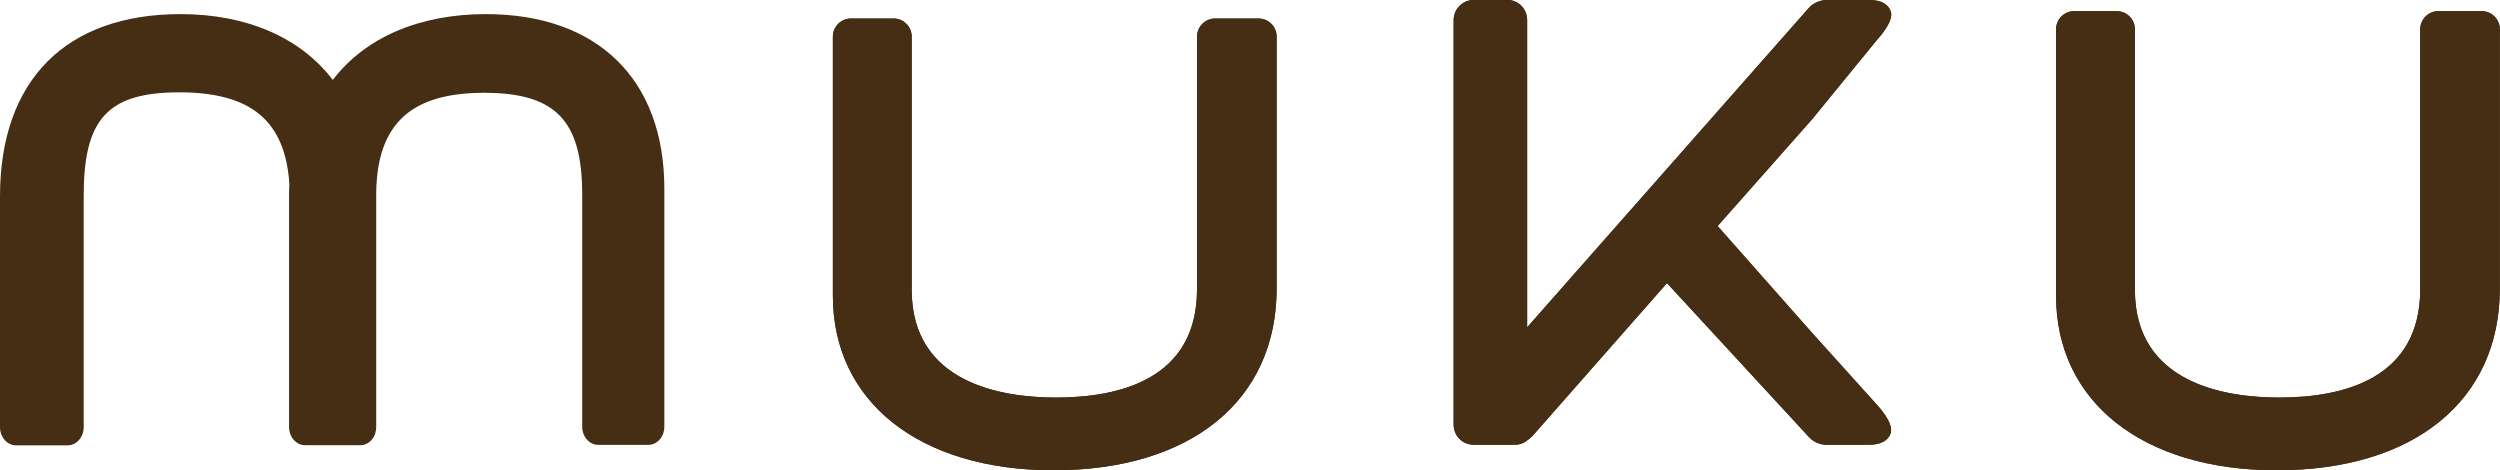 <?xml version="1.0" encoding="UTF-8"?><svg id="_レイヤー_2" xmlns="http://www.w3.org/2000/svg" viewBox="0 0 159.48 30"><defs><style>.cls-1{fill:#452e13;}</style></defs><g id="TOP"><path class="cls-1" d="M145.24,30c-8.56,0-14.08-4.37-14.08-11.14V1.87c0-.64.52-1.16,1.16-1.16h2.71c.64,0,1.16.52,1.16,1.16v16.62c0,5.97,5.76,6.87,9.2,6.87,4.11,0,9-1.2,9-6.91V1.87c0-.64.52-1.16,1.16-1.16h2.76c.64,0,1.16.52,1.16,1.16v16.53c0,7.15-5.46,11.6-14.24,11.6Z"/><path class="cls-1" d="M145.24,29.7c-7.98,0-13.78-3.85-13.78-10.84V1.87c0-.47.39-.86.86-.86h2.71c.47,0,.86.39.86.86v16.62c0,4.96,3.9,7.17,9.5,7.17s9.3-2.16,9.3-7.22V1.87c0-.47.39-.86.86-.86h2.76c.47,0,.86.39.86.86v16.53c0,7.39-5.73,11.29-13.93,11.29Z"/><path class="cls-1" d="M145.24,29.34c-8.28,0-13.42-4.02-13.42-10.48V1.87c0-.28.23-.5.5-.5h2.71c.28,0,.5.23.5.5v16.62c0,4.78,3.59,7.53,9.86,7.53,3.61,0,9.66-.98,9.66-7.57V1.87c0-.27.23-.5.5-.5h2.76c.28,0,.5.23.5.5v16.53c0,6.85-5.08,10.94-13.58,10.94Z"/><path class="cls-1" d="M145.24,29.03c-7.51,0-13.12-3.38-13.12-10.17V1.87c0-.11.09-.2.2-.2h2.71c.11,0,.2.09.2.2v16.62c0,5.46,4.36,7.83,10.16,7.83s9.96-2.14,9.96-7.88c0,.13,0-14.62,0-16.58,0-.11.09-.19.2-.19h2.76c.11,0,.2.09.2.2v16.53c0,7.11-5.46,10.63-13.27,10.63Z"/><path class="cls-1" d="M145.24,30c-8.56,0-14.08-4.37-14.08-11.14V1.87c0-.64.52-1.16,1.16-1.16h2.71c.64,0,1.16.52,1.16,1.16v16.62c0,5.97,5.76,6.87,9.2,6.87,4.11,0,9-1.2,9-6.91V1.87c0-.64.52-1.16,1.16-1.16h2.76c.64,0,1.16.52,1.16,1.16v16.53c0,7.15-5.46,11.6-14.24,11.6Z"/><path class="cls-1" d="M145.24,29.7c-7.98,0-13.78-3.85-13.78-10.84V1.87c0-.47.39-.86.86-.86h2.71c.47,0,.86.39.86.86v16.62c0,4.96,3.9,7.17,9.5,7.17s9.3-2.16,9.3-7.22V1.87c0-.47.39-.86.86-.86h2.76c.47,0,.86.39.86.86v16.53c0,7.39-5.73,11.29-13.93,11.29Z"/><path class="cls-1" d="M145.24,29.34c-8.28,0-13.42-4.02-13.42-10.48V1.87c0-.28.23-.5.5-.5h2.71c.28,0,.5.23.5.5v16.62c0,4.78,3.59,7.53,9.86,7.53,3.61,0,9.66-.98,9.66-7.57V1.87c0-.27.23-.5.5-.5h2.76c.28,0,.5.23.5.5v16.53c0,6.85-5.08,10.94-13.58,10.94Z"/><path class="cls-1" d="M145.24,29.03c-7.51,0-13.12-3.38-13.12-10.17V1.87c0-.11.09-.2.2-.2h2.71c.11,0,.2.09.2.2v16.62c0,5.46,4.36,7.83,10.16,7.83s9.96-2.14,9.96-7.88c0,.13,0-14.62,0-16.58,0-.11.09-.19.2-.19h2.76c.11,0,.2.09.2.2v16.53c0,7.11-5.46,10.63-13.27,10.63Z"/><path class="cls-1" d="M67.21,30c-8.56,0-14.08-4.37-14.08-11.14V2.34c0-.64.52-1.16,1.16-1.16h2.71c.64,0,1.16.52,1.16,1.16v16.15c0,5.97,5.76,6.87,9.2,6.87,4.11,0,9-1.2,9-6.91V2.34c0-.64.52-1.16,1.16-1.16h2.76c.64,0,1.16.52,1.16,1.16v16.06c0,7.15-5.46,11.6-14.24,11.6Z"/><path class="cls-1" d="M67.21,29.7c-7.98,0-13.78-3.85-13.78-10.84V2.34c0-.47.39-.86.86-.86h2.71c.47,0,.86.39.86.86v16.15c0,4.96,3.9,7.17,9.5,7.17s9.3-2.16,9.3-7.22V2.34c0-.47.39-.86.86-.86h2.76c.47,0,.86.39.86.86v16.06c0,7.39-5.73,11.29-13.93,11.29Z"/><path class="cls-1" d="M67.21,29.34c-8.28,0-13.42-4.02-13.42-10.48V2.34c0-.28.23-.5.5-.5h3.21v16.66c0,4.78,3.59,7.53,9.86,7.53,3.61,0,9.66-.98,9.66-7.57V2.34c0-.27.23-.5.5-.5h2.76c.28,0,.5.23.5.5v16.06c0,6.85-5.08,10.94-13.58,10.94Z"/><path class="cls-1" d="M67.21,29.03c-7.51,0-13.12-3.38-13.12-10.17V2.34c0-.11.09-.2.2-.2h2.91v16.35c0,5.46,4.36,7.83,10.16,7.83s9.96-2.14,9.96-7.88c0,.13,0-14.15,0-16.11,0-.11.09-.19.2-.19h2.76c.11,0,.2.09.2.2v16.06c0,7.11-5.46,10.63-13.27,10.63Z"/><path class="cls-1" d="M67.21,30c-8.56,0-14.08-4.37-14.08-11.14V2.34c0-.64.52-1.16,1.16-1.16h2.71c.64,0,1.16.52,1.16,1.16v16.15c0,5.97,5.76,6.87,9.2,6.87,4.11,0,9-1.2,9-6.91V2.34c0-.64.52-1.16,1.16-1.16h2.76c.64,0,1.16.52,1.16,1.16v16.06c0,7.15-5.46,11.6-14.24,11.6Z"/><path class="cls-1" d="M67.21,29.7c-7.98,0-13.78-3.85-13.78-10.84V2.34c0-.47.39-.86.86-.86h2.71c.47,0,.86.39.86.86v16.15c0,4.96,3.9,7.17,9.5,7.17s9.3-2.16,9.3-7.22V2.34c0-.47.39-.86.86-.86h2.76c.47,0,.86.39.86.86v16.06c0,7.39-5.73,11.29-13.93,11.29Z"/><path class="cls-1" d="M67.21,29.34c-8.28,0-13.42-4.02-13.42-10.48V2.34c0-.28.23-.5.5-.5h3.21v16.66c0,4.78,3.59,7.53,9.86,7.53,3.61,0,9.66-.98,9.66-7.57V2.34c0-.27.23-.5.5-.5h2.76c.28,0,.5.23.5.5v16.06c0,6.85-5.08,10.94-13.58,10.94Z"/><path class="cls-1" d="M67.21,29.03c-7.51,0-13.12-3.38-13.12-10.17V2.34c0-.11.09-.2.2-.2h2.91v16.35c0,5.46,4.36,7.83,10.16,7.83s9.96-2.14,9.96-7.88c0,.13,0-14.15,0-16.11,0-.11.09-.19.2-.19h2.76c.11,0,.2.09.2.2v16.06c0,7.11-5.46,10.63-13.27,10.63Z"/><path class="cls-1" d="M38.16,28.38c-.56,0-1.02-.52-1.02-1.16v-14.81c0-4.73-1.7-6.49-6.26-6.49s-6.8,1.89-6.88,6.31c0,.08,0,.15,0,.23v14.77c0,.15-.03.3-.07.44-.04.12-.11.26-.21.37-.19.23-.45.36-.73.36h-3.53c-.56,0-1.02-.52-1.02-1.16v-14.72c0-.22,0-.51.02-.8-.28-4.03-2.45-5.83-7.03-5.83s-6.09,1.72-6.09,6.59v14.77c0,.64-.46,1.16-1.02,1.16H1.03c-.57,0-1.03-.52-1.03-1.16v-14.72C0,5.12,4.2.9,11.52.9c4.2,0,7.65,1.49,9.71,4.2,2.06-2.71,5.53-4.2,9.76-4.2,7.13,0,11.39,4.16,11.39,11.14v15.18c0,.64-.46,1.16-1.02,1.16h-3.2Z"/><path class="cls-1" d="M.3,27.21v-14.72c0-7.39,4.34-11.29,11.22-11.29,4.05,0,7.43,1.41,9.47,4.08.13.16.37.16.49,0,2.05-2.69,5.41-4.08,9.51-4.08,6.69,0,11.08,3.85,11.08,10.84v15.18c0,.47-.32.86-.72.86h-3.2c-.4,0-.72-.39-.72-.86v-14.81c0-4.96-1.87-6.8-6.57-6.8-4.57,0-7.1,1.72-7.19,6.61,0,.07,0,.15,0,.23v14.77c0,.12-.02.23-.06.33-.03.1-.09.2-.15.27-.13.16-.31.25-.5.25h-3.53c-.4,0-.72-.39-.72-.86v-14.72c0-.27,0-.54.02-.8-.3-4.46-2.87-6.14-7.34-6.14-4.64,0-6.4,1.83-6.4,6.89v14.77c0,.47-.32.85-.72.85H1.03c-.4,0-.72-.39-.72-.86Z"/><path class="cls-1" d="M116.57,28.38c-.43,0-.84-.16-1.12-.45l-.09-.09-9.02-9.78-8.57,9.74c-.12.12-.23.22-.34.29h-.01s-.09.07-.13.1c-.13.08-.29.14-.46.17h-.04c-.06,0-.1.01-.17.01h-2.62c-.7,0-1.27-.57-1.27-1.28V1.29c0-.71.57-1.29,1.27-1.29h2.15c.06,0,.11,0,.16,0,.2.03.35.09.5.18.07.04.12.08.16.12l.03.02h0c.27.25.42.6.42.96v19.6L115.36.54l.08-.09c.29-.29.7-.45,1.13-.45h2.62c.28,0,1.14,0,1.41.69.02.06.03.11.04.15.09.59-.74,1.53-.91,1.71l-4.1,5.02-6.06,6.85,6.05,6.84,4.11,4.56c.17.18,1,1.12.9,1.71,0,.04-.02.08-.03.13-.27.71-1.13.71-1.42.71h-2.62Z"/><path class="cls-1" d="M119.51,26.03c.3.33.89,1.08.83,1.46,0,.03-.01.06-.02.08-.15.4-.6.5-1.13.5h-2.62c-.37,0-.69-.14-.9-.35-.03-.03-.06-.06-.08-.08l-9.25-10.03-8.79,10c-.09.1-.19.18-.29.24,0,0,0,0-.02.01-.03.03-.07.06-.11.08-.11.07-.23.11-.35.13-.05,0-.09,0-.15,0h-2.62c-.53,0-.96-.43-.96-.98V1.29c0-.54.43-.98.96-.98h2.15c.06,0,.1,0,.15,0,.13.02.25.07.35.13.04.02.08.05.11.08,0,0,.01,0,.02.01.21.18.34.45.34.74v19.99c0,.15.17.22.26.12l6.14-6.97,2.8-3.18L115.58.74s.06-.06.08-.08c.21-.21.54-.35.9-.35h2.62c.53,0,.97.1,1.13.5,0,.03.02.06.02.08.06.37-.53,1.13-.83,1.46l-4.11,5.03-6.23,7.04,6.23,7.04,4.11,4.57Z"/><path class="cls-1" d="M116.57,28.38c-.43,0-.84-.16-1.12-.45l-.09-.09-9.02-9.78-8.57,9.74c-.12.12-.23.22-.34.29h-.01s-.09.07-.13.1c-.13.08-.29.14-.46.17h-.04c-.06,0-.1.01-.17.01h-2.62c-.7,0-1.27-.57-1.27-1.28V1.29c0-.71.57-1.29,1.27-1.29h2.15c.06,0,.11,0,.16,0,.2.03.35.09.5.18.07.04.12.08.16.12l.03.02h0c.27.25.42.6.42.96v19.6L115.36.54l.08-.09c.29-.29.7-.45,1.13-.45h2.62c.28,0,1.14,0,1.41.69.02.06.03.11.04.15.09.59-.74,1.53-.91,1.71l-4.1,5.02-6.06,6.85,6.05,6.84,4.11,4.56c.17.18,1,1.12.9,1.71,0,.04-.02.08-.03.13-.27.71-1.13.71-1.42.71h-2.62Z"/><path class="cls-1" d="M119.51,26.03c.3.33.89,1.08.83,1.46,0,.03-.01.06-.02.08-.15.4-.6.5-1.13.5h-2.62c-.37,0-.69-.14-.9-.35-.03-.03-.06-.06-.08-.08l-9.25-10.03-8.79,10c-.09.1-.19.18-.29.24,0,0,0,0-.02.01-.03.03-.07.06-.11.08-.11.07-.23.11-.35.13-.05,0-.09,0-.15,0h-2.62c-.53,0-.96-.43-.96-.98V1.29c0-.54.43-.98.96-.98h2.15c.06,0,.1,0,.15,0,.13.02.25.07.35.13.04.02.08.05.11.08,0,0,.01,0,.02.01.21.18.34.45.34.74v19.99c0,.15.17.22.26.12l6.14-6.97,2.8-3.18L115.58.74s.06-.06.08-.08c.21-.21.54-.35.9-.35h2.62c.53,0,.97.1,1.13.5,0,.03.02.06.02.08.06.37-.53,1.13-.83,1.46l-4.11,5.03-6.23,7.04,6.23,7.04,4.11,4.57Z"/></g></svg>